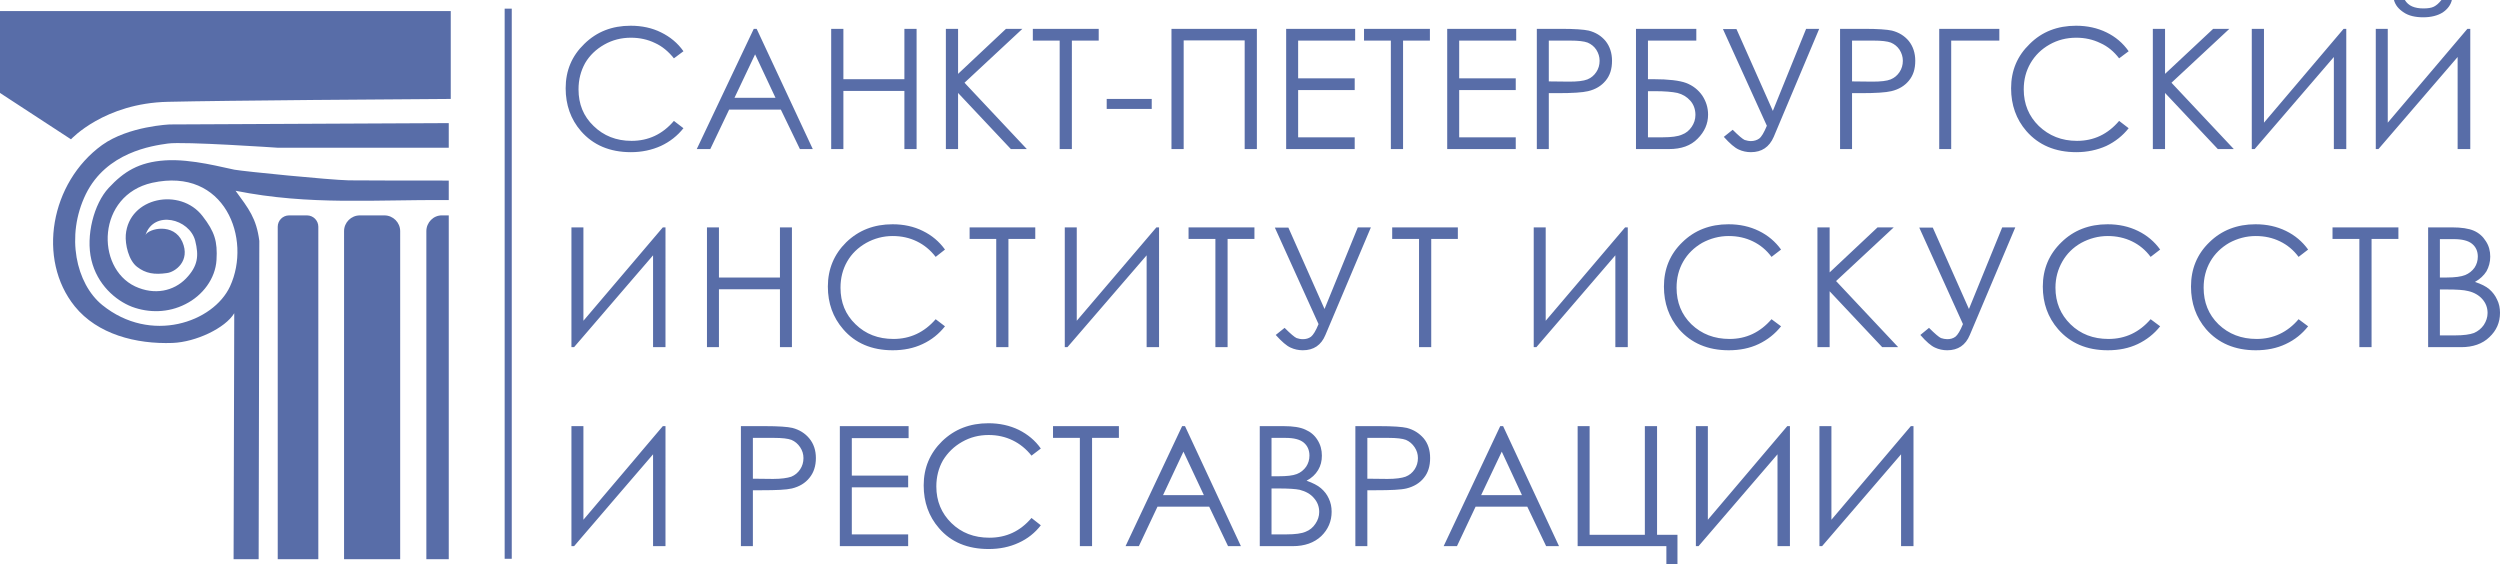 <svg version="1.1" xmlns="http://www.w3.org/2000/svg" xmlns:xlink="http://www.w3.org/1999/xlink" x="0px" y="0px"
	 width="1567.74px" height="353.75px" viewBox="0 0 1567.74 353.75" enable-background="new 0 0 1567.74 353.75"
	 xml:space="preserve">
<g>
	<path fill="#586DA8" d="M428.59,32.134l-5.982,4.451c-3.339-4.173-7.234-7.512-11.824-9.598c-4.591-2.226-9.598-3.339-15.163-3.339
		c-5.982,0-11.546,1.391-16.693,4.312c-5.147,2.921-9.181,6.816-11.963,11.546c-2.782,5.008-4.173,10.433-4.173,16.554
		c0,9.181,3.06,16.832,9.459,22.953c6.26,6.121,14.189,9.32,23.787,9.32c10.572,0,19.475-4.173,26.569-12.52l5.982,4.591
		c-3.756,4.73-8.486,8.486-14.189,11.129c-5.564,2.504-11.824,3.895-18.779,3.895c-13.215,0-23.648-4.451-31.299-13.215
		c-6.399-7.373-9.598-16.415-9.598-26.848c0-11.129,3.895-20.31,11.685-27.821c7.79-7.651,17.388-11.407,29.073-11.407
		c7.094,0,13.493,1.391,19.058,4.173C420.243,23.092,424.973,26.987,428.59,32.134L428.59,32.134z M474.495,18.084L509.69,93.48
		h-8.068l-11.963-24.761h-32.412L445.422,93.48h-8.486l35.751-75.396H474.495z M473.522,34.081l-12.937,27.265h25.735
		L473.522,34.081z M521.235,18.084h7.651v31.577h38.255V18.084h7.651V93.48h-7.651V57.034h-38.255V93.48h-7.651V18.084z
		 M593.154,18.084h7.651v28.239l30.047-28.239h10.294l-36.307,33.803l39.089,41.593h-10.016l-33.108-35.194V93.48h-7.651V18.084z
		 M647.684,25.457v-7.373h41.315v7.373h-16.832V93.48h-7.651V25.457H647.684z M694.007,62.042h28.239v6.26h-28.239V62.042z
		 M734.626,18.084h53.556V93.48h-7.651V25.318h-38.255V93.48h-7.651V18.084z M806.545,18.084h43.262v7.373h-35.751v23.648h35.472
		v7.373h-35.472v29.63h35.472v7.373h-42.984V18.084z M855.371,25.457v-7.373h41.315v7.373h-16.832V93.48h-7.651V25.457H855.371z
		 M907.537,18.084h43.262v7.373h-35.751v23.648h35.472v7.373h-35.472v29.63h35.472v7.373h-42.984V18.084z M963.736,18.084h15.024
		c8.625,0,14.467,0.417,17.528,1.113c4.312,1.113,7.79,3.199,10.572,6.538c2.643,3.339,4.034,7.512,4.034,12.381
		c0,5.147-1.252,9.181-4.034,12.52c-2.643,3.199-6.26,5.425-10.989,6.538c-3.478,0.835-9.738,1.252-19.197,1.252h-5.425V93.48
		h-7.512V18.084z M971.248,25.457v25.596l12.798,0.139c5.147,0,8.903-0.417,11.407-1.391c2.365-0.974,4.173-2.504,5.564-4.591
		c1.391-2.087,2.087-4.451,2.087-7.094c0-2.504-0.695-4.73-2.087-6.955c-1.391-2.087-3.199-3.478-5.425-4.451
		c-2.226-0.835-5.843-1.252-10.99-1.252H971.248z M1025.917,93.48V18.084h37.837v7.373h-30.325v24.205h3.478
		c9.459,0,16.276,0.835,20.449,2.365c4.312,1.669,7.651,4.312,10.155,7.929c2.365,3.617,3.617,7.512,3.617,11.963
		c0,5.703-2.226,10.711-6.538,15.024c-4.312,4.451-10.294,6.538-17.945,6.538H1025.917z M1033.429,57.173v28.934h9.181
		c5.564,0,9.598-0.556,12.102-1.669c2.643-0.974,4.59-2.643,6.121-4.869c1.53-2.226,2.365-4.73,2.365-7.512
		c0-3.478-1.113-6.538-3.199-8.903c-2.226-2.504-4.869-4.034-8.068-4.869c-3.199-0.696-8.068-1.113-14.328-1.113H1033.429z
		 M1080.447,18.223h8.485l22.814,51.331l20.866-51.47h8.207l-28.517,67.745c-2.782,6.399-7.512,9.598-14.328,9.598
		c-2.643,0-5.286-0.556-7.651-1.669c-2.504-1.113-5.564-3.756-9.32-7.929l5.564-4.451c3.756,3.756,6.26,5.843,7.512,6.399
		c1.391,0.417,2.643,0.696,3.895,0.696c1.948,0,3.756-0.556,5.147-1.53c1.53-1.113,3.06-3.756,4.869-8.068L1080.447,18.223z
		 M1153.896,18.084h15.024c8.625,0,14.467,0.417,17.528,1.113c4.312,1.113,7.79,3.199,10.572,6.538
		c2.643,3.339,4.034,7.512,4.034,12.381c0,5.147-1.252,9.181-4.034,12.52c-2.643,3.199-6.26,5.425-10.99,6.538
		c-3.478,0.835-9.737,1.252-19.197,1.252h-5.425V93.48h-7.512V18.084z M1161.408,25.457v25.596l12.798,0.139
		c5.147,0,9.042-0.417,11.407-1.391c2.365-0.974,4.173-2.504,5.564-4.591c1.391-2.087,2.087-4.451,2.087-7.094
		c0-2.504-0.696-4.73-2.087-6.955c-1.391-2.087-3.2-3.478-5.425-4.451c-2.226-0.835-5.843-1.252-10.99-1.252H1161.408z
		 M1223.589,93.48h-7.512V18.084h37.698v7.373h-30.186V93.48z M1334.875,32.134l-5.982,4.451c-3.2-4.173-7.095-7.512-11.824-9.598
		c-4.59-2.226-9.598-3.339-15.023-3.339c-6.121,0-11.685,1.391-16.832,4.312c-5.147,2.921-9.042,6.816-11.824,11.546
		c-2.921,5.008-4.312,10.433-4.312,16.554c0,9.181,3.199,16.832,9.459,22.953c6.399,6.121,14.328,9.32,23.927,9.32
		c10.572,0,19.336-4.173,26.43-12.52l5.982,4.591c-3.756,4.73-8.485,8.486-14.05,11.129c-5.564,2.504-11.963,3.895-18.779,3.895
		c-13.215,0-23.648-4.451-31.299-13.215c-6.399-7.373-9.599-16.415-9.599-26.848c0-11.129,3.895-20.31,11.685-27.821
		c7.651-7.651,17.388-11.407,29.073-11.407c6.955,0,13.354,1.391,19.058,4.173C1326.667,23.092,1331.258,26.987,1334.875,32.134
		L1334.875,32.134z M1350.037,18.084h7.651v28.239l30.186-28.239h10.155l-36.307,33.803l39.089,41.593h-10.016l-33.108-35.194V93.48
		h-7.651V18.084z M1471.339,93.48h-7.79v-57.73l-49.661,57.73h-1.808V18.084h7.651v58.842l49.939-58.842h1.669V93.48z M1549.1,93.48
		h-7.929v-57.73l-49.661,57.73h-1.669V18.084h7.512v58.842l49.939-58.842h1.808V93.48z M1501.247,0h6.816
		c1.113,1.808,2.643,3.199,4.59,4.034c1.948,0.835,4.312,1.252,6.955,1.252c2.782,0,5.008-0.278,6.677-1.113
		c1.669-0.835,3.199-2.226,4.73-4.173h6.538c-0.695,3.06-2.643,5.703-5.703,7.79c-3.06,1.948-7.234,3.06-12.241,3.06
		c-5.008,0-9.181-0.974-12.242-3.06C1504.168,5.703,1502.082,3.199,1501.247,0L1501.247,0z"/>
	<path fill="#586DA8" d="M417.322,217.703h-7.79v-57.59l-49.522,57.59h-1.669v-75.118h7.512v58.564l49.8-58.564h1.669V217.703z
		 M443.335,142.585h7.512v31.438h38.255v-31.438h7.512v75.118h-7.512v-36.307h-38.255v36.307h-7.512V142.585z M592.598,156.496
		l-5.843,4.591c-3.339-4.312-7.234-7.512-11.824-9.738s-9.598-3.339-15.163-3.339c-5.982,0-11.546,1.53-16.554,4.312
		c-5.147,2.921-9.181,6.816-11.963,11.685c-2.782,4.869-4.173,10.294-4.173,16.415c0,9.181,3.06,16.832,9.459,22.953
		c6.26,6.121,14.189,9.181,23.787,9.181c10.433,0,19.336-4.173,26.43-12.381l5.843,4.451c-3.756,4.73-8.346,8.486-14.05,11.129
		c-5.564,2.643-11.824,3.895-18.779,3.895c-13.076,0-23.509-4.451-31.021-13.215c-6.399-7.373-9.598-16.276-9.598-26.709
		c0-10.989,3.895-20.31,11.546-27.821c7.79-7.512,17.388-11.268,29.073-11.268c6.955,0,13.354,1.391,18.919,4.173
		C584.39,147.593,588.981,151.488,592.598,156.496L592.598,156.496z M608.039,149.819v-7.234h41.176v7.234h-16.832v67.884h-7.651
		v-67.884H608.039z M726.836,217.703h-7.79v-57.59l-49.661,57.59h-1.669v-75.118h7.512v58.564l49.94-58.564h1.669V217.703z
		 M745.337,149.819v-7.234h41.315v7.234H769.82v67.884h-7.651v-67.884H745.337z M799.45,142.724h8.485l22.674,51.052l20.866-51.192
		h8.207l-28.517,67.467c-2.643,6.399-7.373,9.598-14.189,9.598c-2.643,0-5.286-0.556-7.651-1.669
		c-2.504-1.113-5.564-3.756-9.32-7.929l5.564-4.451c3.756,3.756,6.26,5.843,7.512,6.399c1.252,0.417,2.504,0.696,3.895,0.696
		c1.947,0,3.617-0.417,5.147-1.53c1.391-1.113,3.06-3.756,4.73-7.929L799.45,142.724z M873.038,149.819v-7.234h41.176v7.234h-16.693
		v67.884h-7.651v-67.884H873.038z M1020.77,217.703h-7.79v-57.59l-49.522,57.59h-1.669v-75.118h7.512v58.564l49.8-58.564h1.669
		V217.703z M1116.893,156.496l-5.982,4.591c-3.199-4.312-7.094-7.512-11.685-9.738c-4.59-2.226-9.598-3.339-15.163-3.339
		c-5.982,0-11.546,1.53-16.693,4.312c-5.008,2.921-9.042,6.816-11.824,11.685c-2.782,4.869-4.173,10.294-4.173,16.415
		c0,9.181,3.06,16.832,9.32,22.953c6.399,6.121,14.328,9.181,23.927,9.181c10.433,0,19.197-4.173,26.291-12.381l5.982,4.451
		c-3.756,4.73-8.486,8.486-14.05,11.129s-11.824,3.895-18.78,3.895c-13.076,0-23.509-4.451-31.16-13.215
		c-6.26-7.373-9.459-16.276-9.459-26.709c0-10.989,3.756-20.31,11.546-27.821c7.651-7.512,17.388-11.268,28.934-11.268
		c7.094,0,13.354,1.391,19.058,4.173C1108.686,147.593,1113.276,151.488,1116.893,156.496L1116.893,156.496z M1139.707,142.585
		h7.651v28.239l30.047-28.239h10.155l-36.168,33.664l38.95,41.454h-10.016l-32.968-35.055v35.055h-7.651V142.585z M1203.557,142.724
		h8.486l22.674,51.052l20.866-51.192h8.207l-28.517,67.467c-2.643,6.399-7.373,9.598-14.189,9.598c-2.643,0-5.286-0.556-7.651-1.669
		c-2.504-1.113-5.564-3.756-9.181-7.929l5.425-4.451c3.756,3.756,6.26,5.843,7.512,6.399c1.252,0.417,2.643,0.696,3.895,0.696
		c1.948,0,3.617-0.417,5.147-1.53c1.391-1.113,3.06-3.756,4.73-7.929L1203.557,142.724z M1354.628,156.496l-5.982,4.591
		c-3.2-4.312-7.095-7.512-11.685-9.738s-9.738-3.339-15.163-3.339c-5.981,0-11.546,1.53-16.693,4.312
		c-5.147,2.921-9.042,6.816-11.824,11.685c-2.782,4.869-4.312,10.294-4.312,16.415c0,9.181,3.199,16.832,9.459,22.953
		c6.26,6.121,14.189,9.181,23.787,9.181c10.572,0,19.336-4.173,26.43-12.381l5.982,4.451c-3.756,4.73-8.486,8.486-14.05,11.129
		c-5.564,2.643-11.824,3.895-18.78,3.895c-13.215,0-23.509-4.451-31.16-13.215c-6.399-7.373-9.598-16.276-9.598-26.709
		c0-10.989,3.895-20.31,11.685-27.821c7.651-7.512,17.388-11.268,28.934-11.268c7.094,0,13.354,1.391,19.058,4.173
		C1346.421,147.593,1351.011,151.488,1354.628,156.496L1354.628,156.496z M1447.413,156.496l-5.982,4.591
		c-3.199-4.312-7.094-7.512-11.685-9.738c-4.59-2.226-9.598-3.339-15.163-3.339c-5.982,0-11.546,1.53-16.693,4.312
		c-5.008,2.921-9.042,6.816-11.824,11.685c-2.782,4.869-4.173,10.294-4.173,16.415c0,9.181,3.06,16.832,9.32,22.953
		c6.399,6.121,14.328,9.181,23.927,9.181c10.433,0,19.336-4.173,26.291-12.381l5.982,4.451c-3.756,4.73-8.346,8.486-14.05,11.129
		c-5.564,2.643-11.824,3.895-18.78,3.895c-13.076,0-23.509-4.451-31.16-13.215c-6.26-7.373-9.459-16.276-9.459-26.709
		c0-10.989,3.756-20.31,11.546-27.821c7.651-7.512,17.388-11.268,28.934-11.268c7.094,0,13.354,1.391,19.058,4.173
		C1439.205,147.593,1443.796,151.488,1447.413,156.496L1447.413,156.496z M1462.714,149.819v-7.234h41.315v7.234h-16.832v67.884
		h-7.651v-67.884H1462.714z M1522.67,142.585h14.884c5.982,0,10.572,0.696,13.772,2.087c3.199,1.391,5.703,3.617,7.512,6.538
		c1.948,2.921,2.782,6.121,2.782,9.738c0,3.339-0.835,6.399-2.365,9.181c-1.669,2.643-4.034,4.869-7.234,6.677
		c3.895,1.252,6.955,2.782,9.042,4.591c2.087,1.808,3.756,4.034,4.869,6.538c1.252,2.504,1.808,5.286,1.808,8.207
		c0,6.121-2.226,11.129-6.677,15.302c-4.313,4.173-10.294,6.26-17.667,6.26h-20.727V142.585z M1530.042,149.958v24.066h4.312
		c5.286,0,9.042-0.556,11.546-1.53c2.365-0.974,4.312-2.504,5.843-4.591c1.391-2.087,2.087-4.451,2.087-6.955
		c0-3.478-1.252-6.121-3.617-8.068c-2.365-1.947-6.26-2.921-11.407-2.921H1530.042z M1530.042,181.535v28.795h9.32
		c5.564,0,9.459-0.556,12.102-1.53c2.504-1.113,4.59-2.782,6.121-5.008c1.53-2.365,2.365-4.869,2.365-7.512
		c0-3.339-1.113-6.26-3.339-8.764c-2.087-2.365-5.147-4.173-8.903-5.008c-2.643-0.696-7.094-0.974-13.354-0.974H1530.042z"/>
	<path fill="#586DA8" d="M417.322,342.482h-7.79v-57.59l-49.522,57.59h-1.669v-75.257h7.512v58.703l49.8-58.703h1.669V342.482z
		 M464.619,267.225h15.024c8.486,0,14.328,0.417,17.249,1.113c4.312,1.113,7.929,3.339,10.572,6.538
		c2.782,3.339,4.173,7.512,4.173,12.381c0,5.008-1.391,9.181-4.034,12.381c-2.643,3.339-6.399,5.564-10.989,6.677
		c-3.478,0.835-9.738,1.113-19.058,1.113h-5.425v35.055h-7.512V267.225z M472.131,274.598v25.596l12.659,0.139
		c5.147,0,8.903-0.556,11.407-1.391c2.365-0.974,4.173-2.504,5.564-4.591c1.391-2.087,2.087-4.451,2.087-7.094
		c0-2.504-0.696-4.73-2.087-6.816s-3.199-3.617-5.425-4.591c-2.226-0.835-5.843-1.252-10.99-1.252H472.131z M526.661,267.225h43.123
		v7.512h-35.612v23.509h35.333v7.373h-35.333v29.491h35.333v7.373h-42.845V267.225z M652.692,281.275l-5.843,4.451
		c-3.339-4.173-7.234-7.373-11.824-9.598c-4.59-2.226-9.598-3.339-15.024-3.339c-6.121,0-11.546,1.391-16.693,4.312
		c-5.147,2.921-9.042,6.816-11.963,11.546c-2.782,4.869-4.173,10.433-4.173,16.415c0,9.181,3.199,16.832,9.459,22.953
		c6.26,6.121,14.189,9.181,23.787,9.181c10.572,0,19.336-4.034,26.43-12.381l5.843,4.591c-3.617,4.73-8.346,8.486-13.911,10.99
		c-5.703,2.643-11.963,3.895-18.78,3.895c-13.215,0-23.648-4.312-31.16-13.076c-6.399-7.373-9.598-16.276-9.598-26.848
		c0-10.989,3.895-20.171,11.546-27.682c7.79-7.512,17.388-11.268,29.073-11.268c6.955,0,13.354,1.391,19.058,4.173
		C644.485,272.372,649.214,276.267,652.692,281.275L652.692,281.275z M660.343,274.598v-7.373h41.315v7.373h-16.832v67.884h-7.651
		v-67.884H660.343z M743.112,267.225l35.055,75.257h-8.068l-11.824-24.761h-32.412l-11.685,24.761h-8.346l35.472-75.257H743.112z
		 M742.138,283.223l-12.798,27.265h25.596L742.138,283.223z M789.991,267.225h14.884c5.982,0,10.572,0.696,13.772,2.226
		c3.199,1.391,5.703,3.478,7.512,6.399c1.948,3.06,2.782,6.26,2.782,9.877c0,3.339-0.696,6.26-2.365,9.042
		c-1.669,2.782-4.034,5.008-7.234,6.677c3.895,1.391,6.955,2.921,9.042,4.73c2.087,1.808,3.756,3.895,4.869,6.399
		c1.252,2.643,1.808,5.286,1.808,8.346c0,5.982-2.226,11.129-6.538,15.302c-4.451,4.173-10.433,6.26-17.806,6.26h-20.727V267.225z
		 M797.364,274.598v24.066h4.312c5.286,0,9.042-0.417,11.546-1.391c2.504-0.974,4.312-2.504,5.843-4.591
		c1.391-2.087,2.087-4.451,2.087-6.955c0-3.478-1.252-6.26-3.617-8.207c-2.365-1.947-6.121-2.921-11.407-2.921H797.364z
		 M797.364,306.315v28.795h9.32c5.564,0,9.598-0.556,12.102-1.669c2.504-0.974,4.591-2.643,6.121-5.008
		c1.53-2.226,2.365-4.73,2.365-7.373c0-3.339-1.113-6.26-3.339-8.764c-2.087-2.504-5.147-4.173-8.903-5.147
		c-2.643-0.556-7.095-0.835-13.354-0.835H797.364z M849.946,267.225h14.884c8.625,0,14.467,0.417,17.388,1.113
		c4.312,1.113,7.79,3.339,10.572,6.538c2.782,3.339,4.034,7.512,4.034,12.381c0,5.008-1.252,9.181-3.895,12.381
		c-2.643,3.339-6.399,5.564-10.989,6.677c-3.478,0.835-9.877,1.113-19.197,1.113h-5.286v35.055h-7.512V267.225z M857.458,274.598
		v25.596l12.659,0.139c5.147,0,8.903-0.556,11.268-1.391c2.504-0.974,4.312-2.504,5.703-4.591c1.391-2.087,2.087-4.451,2.087-7.094
		c0-2.504-0.696-4.73-2.087-6.816c-1.391-2.087-3.199-3.617-5.425-4.591c-2.226-0.835-5.843-1.252-10.989-1.252H857.458z
		 M942.592,267.225l35.055,75.257h-8.068l-11.824-24.761h-32.412l-11.685,24.761h-8.346l35.472-75.257H942.592z M941.757,283.223
		l-12.937,27.265h25.596L941.757,283.223z M1044.975,342.482h-55.643v-75.257h7.512v68.163h34.638v-68.163h7.651v68.163h12.798
		v18.362h-6.955V342.482z M1122.458,342.482h-7.79v-57.59l-49.522,57.59h-1.669v-75.257h7.512v58.703l49.8-58.703h1.669V342.482z
		 M1199.941,342.482h-7.79v-57.59l-49.522,57.59h-1.669v-75.257h7.512v58.703l49.8-58.703h1.669V342.482z"/>
	<path fill-rule="evenodd" clip-rule="evenodd" fill="#586DA8" d="M0,58.286l44.514,29.073c0,0,20.866-22.675,60.79-23.509
		c35.055-0.835,150.236-1.669,177.362-1.808V6.955H0V58.286z M146.48,350.69h15.719l0.417-199.619
		c-1.808-14.189-6.677-20.171-14.884-31.438c46.601,9.32,87.916,5.425,133.682,5.842v-12.241c-19.336,0-50.913,0-62.737-0.139
		c-12.102-0.278-65.38-5.564-71.64-6.677c-6.26-1.113-26.848-6.955-43.541-5.843c-16.554,1.113-25.874,7.094-35.333,17.249
		c-9.32,10.016-14.467,30.047-10.85,45.21c3.617,15.302,15.024,25.318,25.457,29.352c10.433,3.895,22.675,3.895,33.525-1.669
		c10.85-5.425,18.779-15.997,19.475-27.682c0.696-11.685-1.113-17.667-8.764-27.543c-13.911-18.084-46.184-11.963-48.131,11.824
		c-0.417,5.842,1.669,15.858,7.094,20.031c5.425,4.173,10.85,5.008,18.64,3.895c5.147-0.556,15.024-7.512,9.738-19.614
		c-5.425-12.102-21.005-8.346-23.092-4.312c5.286-15.719,27.543-10.155,31.16,3.617c2.365,9.459,1.808,15.858-5.843,23.787
		c-7.651,7.79-19.614,10.572-31.856,4.869c-24.9-11.824-23.926-57.173,10.711-64.963c45.627-10.016,62.598,35.194,48.827,64.963
		c-10.433,22.535-49.661,36.307-80.126,11.685c-16.415-13.354-23.092-43.262-10.294-69.554
		c12.937-26.291,41.593-30.325,51.47-31.716c9.877-1.391,68.997,2.643,68.997,2.643h107.113V77.205l-174.858,0.835
		c0,0-25.874,0.974-42.567,12.937c-32.412,23.509-40.898,71.64-17.11,101.131c14.189,17.528,38.394,23.787,61.346,22.953
		c14.606-0.556,33.108-9.32,38.672-18.64L146.48,350.69z M174.162,350.69h25.457V142.168c0-3.895-3.199-7.094-7.094-7.094h-11.268
		c-3.895,0-7.094,3.199-7.094,7.094V350.69z M215.756,350.69h35.194V144.95c0-5.425-4.451-9.877-9.877-9.877h-15.441
		c-5.425,0-9.877,4.451-9.877,9.877V350.69z M267.364,350.69h14.05V135.073h-4.173c-5.425-0.139-9.877,4.451-9.877,9.877V350.69z"/>
	<rect x="316.469" y="5.425" fill-rule="evenodd" clip-rule="evenodd" fill="#586DA8" width="4.451" height="344.986"/>
</g>
</svg>

